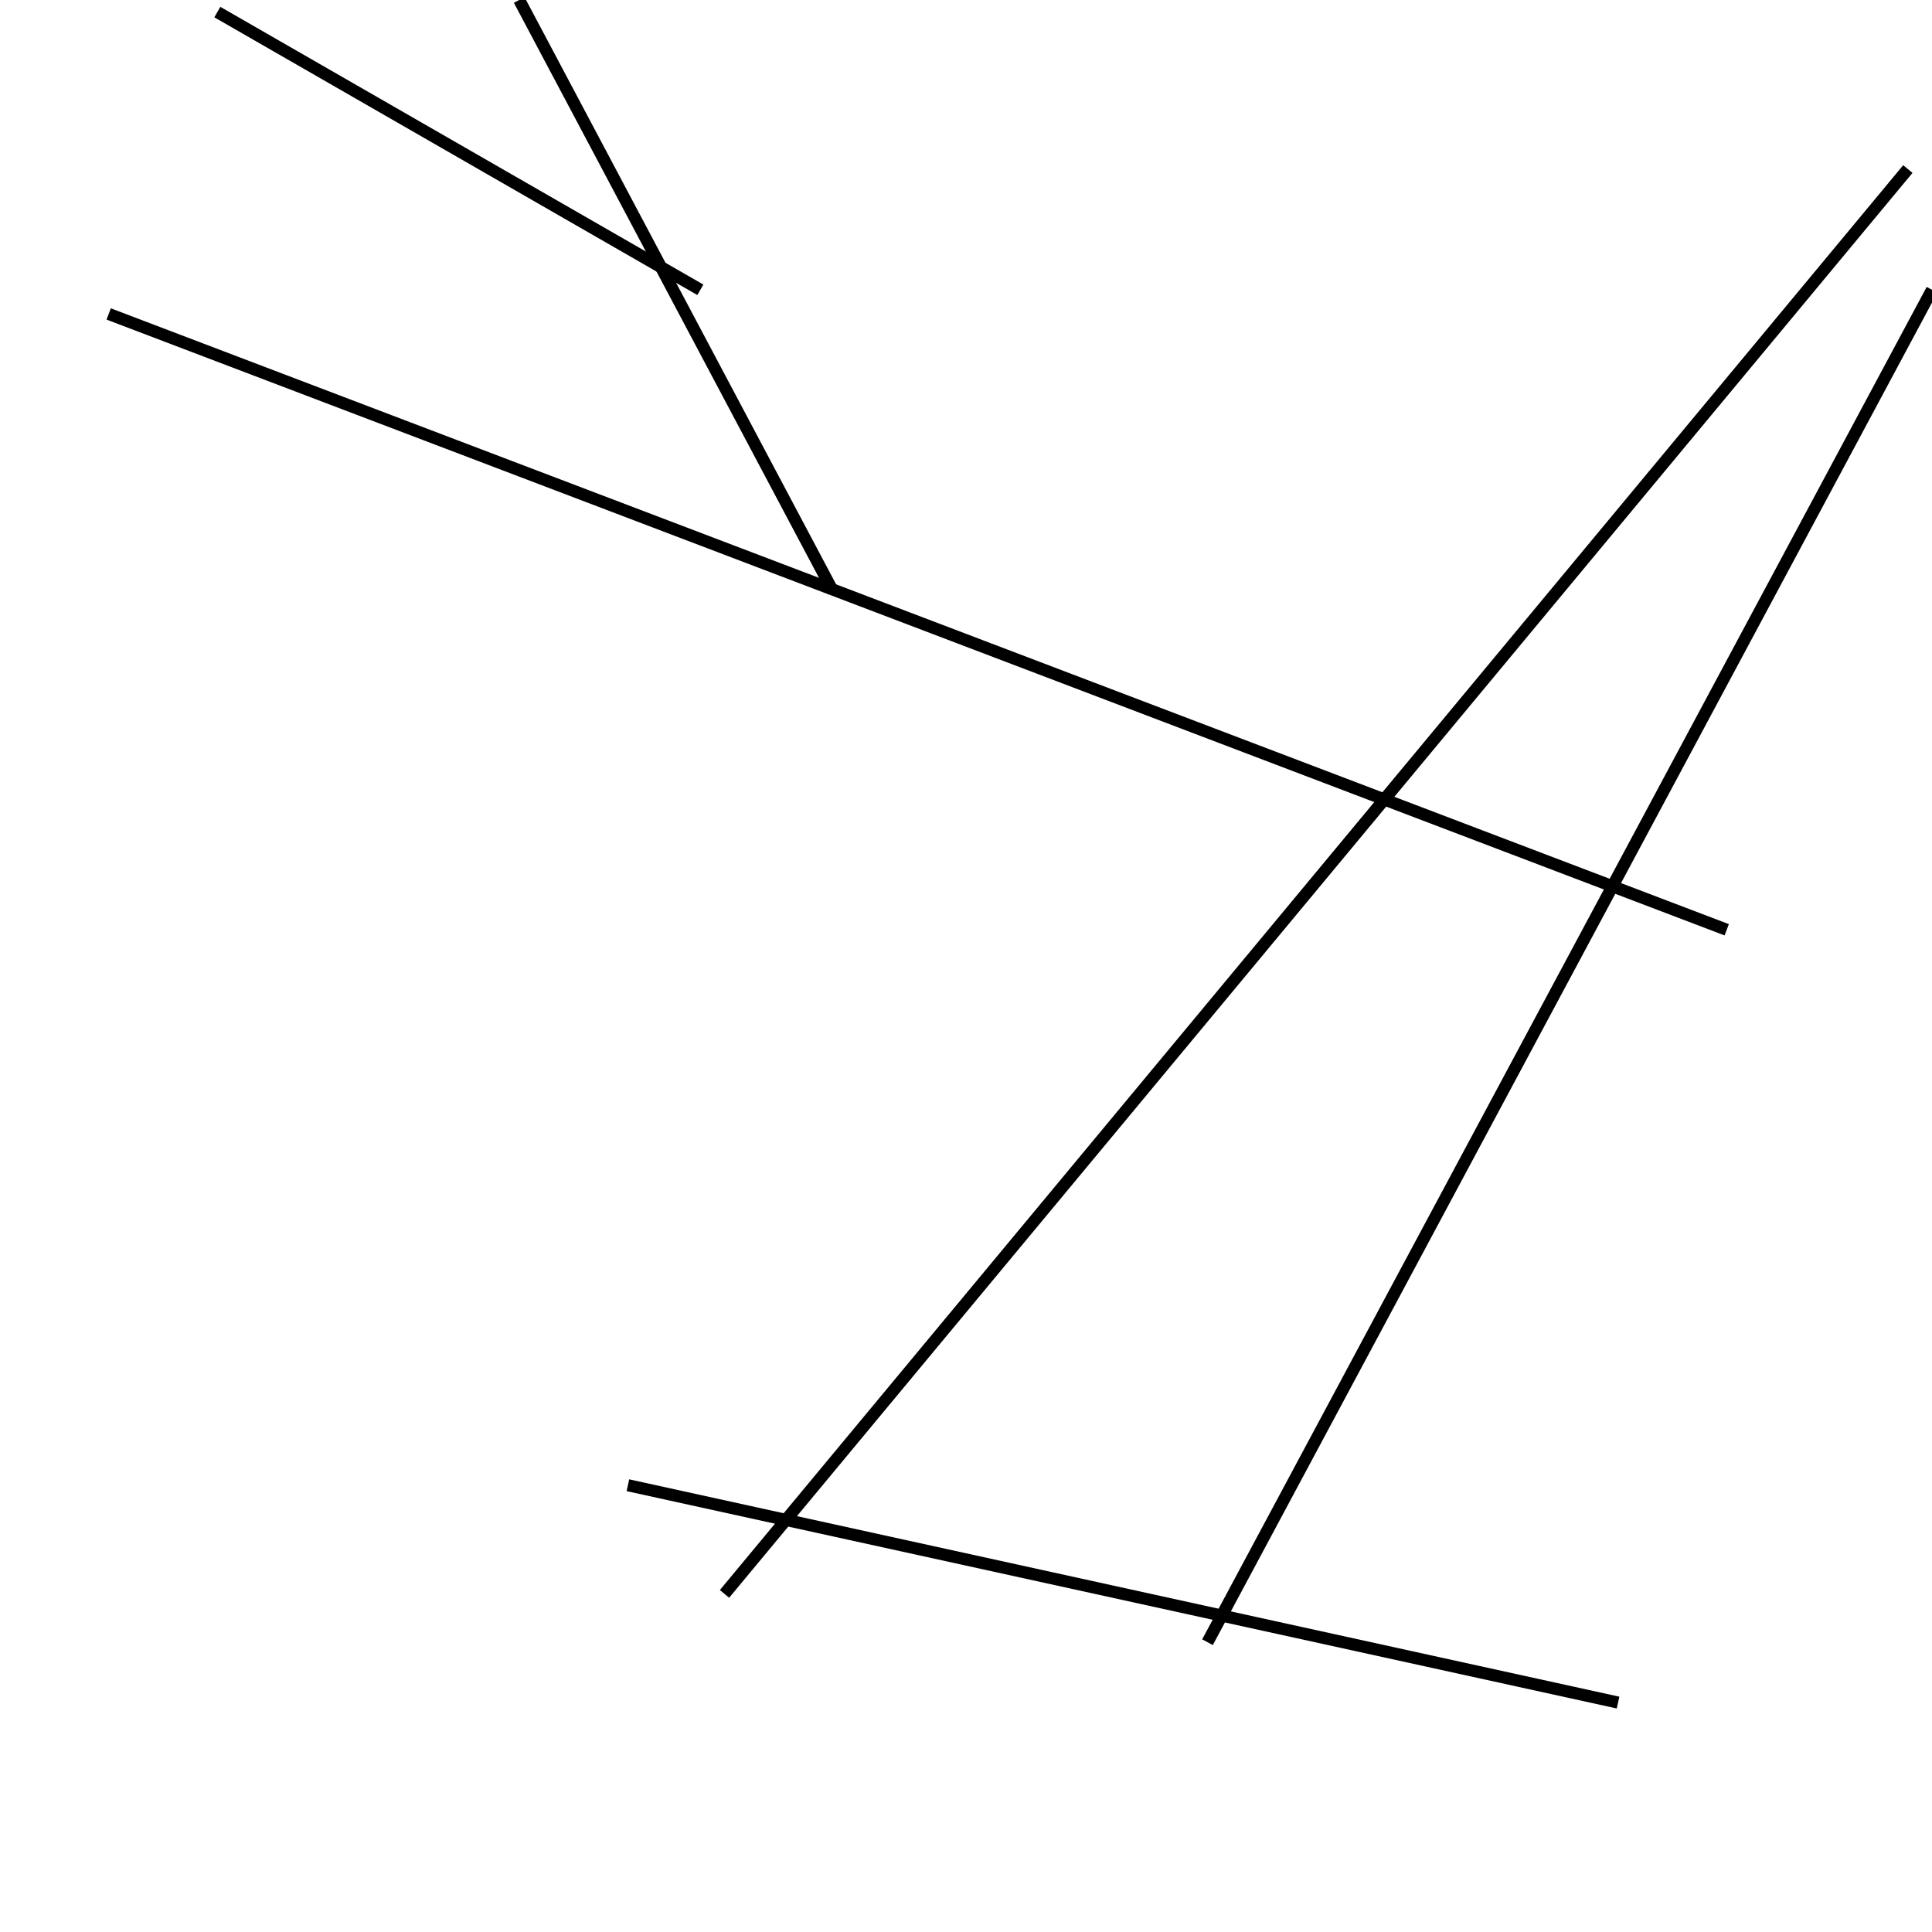 <?xml version="1.0" encoding="utf-8" ?>
<svg baseProfile="full" height="160" version="1.1" width="160" xmlns="http://www.w3.org/2000/svg" xmlns:ev="http://www.w3.org/2001/xml-events" xmlns:xlink="http://www.w3.org/1999/xlink"><defs /><line stroke="black" stroke-width="1" x1="9" x2="143" y1="26" y2="77" /><line stroke="black" stroke-width="1" x1="60" x2="158" y1="132" y2="14" /><line stroke="black" stroke-width="1" x1="58" x2="18" y1="24" y2="1" /><line stroke="black" stroke-width="1" x1="100" x2="160" y1="136" y2="24" /><line stroke="black" stroke-width="1" x1="43" x2="69" y1="0" y2="49" /><line stroke="black" stroke-width="1" x1="52" x2="134" y1="123" y2="141" /></svg>